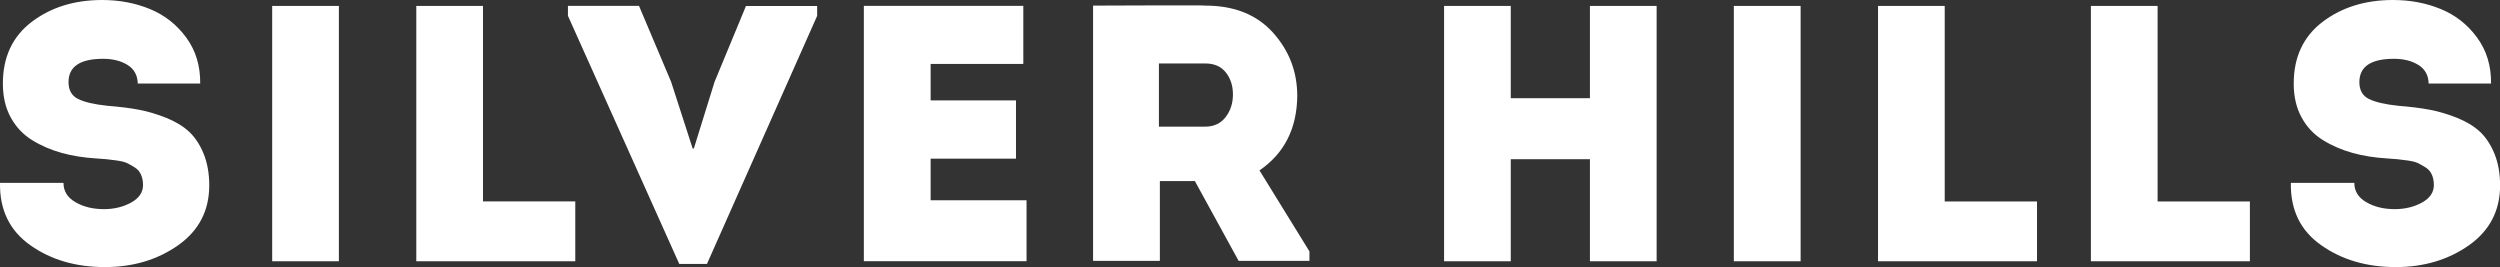 <svg viewBox="0 0 2477363 264663" fill="none" xmlns="http://www.w3.org/2000/svg">
	<rect x="0" y="0" width="2477363" height="264663" fill="#333333" stroke="none"/>
	<path fill="white" d="m17 1.8122e5h62889c0 8202 3960 14615 11879 19141 7920 4620 17350 6882 28193 6882 10088 0 19045-2169 26965-6506 7826-4337 11786-10088 11786-17348 0-3866-660-7260-1980-10277-1321-3018-3395-5469-6318-7260-2922-1792-5468-3301-7730-4337-2263-1038-5752-1887-10467-2547-4713-565-8014-1036-9899-1225-1886-189-5280-471-10090-754-12256-754-23665-2546-34131-5469-10466-2922-20271-7071-29228-12634-9052-5563-16123-13105-21309-22628-5186-9524-7731-20649-7731-33473 0-26211 9523-46576 28569-61096 19046-14427 42240-21687 69771-21687 16877 0 32623 2923 47143 8863 14614 5940 26589 15274 36112 28192 9523 12917 14142 28097 13954 45728h-61852c-282-8203-3583-14331-10088-18386-6506-4053-14614-6127-24232-6127-22912 0-34320 7731-34320 23099 0 7920 3111 13484 9240 16594 6129 3112 15934 5469 29417 6883 12069 944 22534 2263 31397 3961 8958 1696 17915 4431 27155 8109 9145 3770 16595 8296 22440 13765 5752 5468 10560 12634 14237 21685 3677 9052 5563 19424 5563 31304 0 25079-10278 44785-30738 59306-20460 14426-44691 21686-72694 21686-28946 0-53554-7260-73919-21686-20462-14426-30455-35075-29984-61758zm1.7843e6 24138v-1.4595e5 -53555h-66189v53555 1.4595e5 53555h66189v-53555zm-1.4485e6 0v-1.4595e5 -53555h-66094v53555 1.4595e5 53555h66094v-53555zm1.9343e6 -24139h62888c0 8203 3962 14615 11879 19140 7922 4620 17349 6883 28191 6883 10088 0 19047-2169 26969-6506 7825-4337 11782-10088 11782-17348 0-3866-657-7260-1976-10277-1323-3018-3396-5468-6321-7260-2921-1792-5466-3301-7729-4337-2262-1038-5751-1887-10467-2547-4715-565-8014-1036-9898-1225-1888-189-5279-471-10087-754-12260-755-23670-2545-34134-5469-10467-2923-20272-7072-29227-12634-9051-5564-16127-13107-21309-22628-5188-9523-7733-20649-7733-33473 0-26211 9524-46577 28569-61096 19044-14427 42241-21687 69770-21687 16877 0 32624 2923 47146 8863 14613 5940 26589 15274 36108 28192 9523 12917 14146 28097 13957 45728h-61852c-189-8202-3582-14331-10088-18385s-14614-6129-24234-6129c-22911 0-34318 7731-34318 23100 0 7920 3109 13483 9241 16595 6128 3111 15933 5468 29417 6882 12069 943 22532 2263 31394 3961 8958 1697 17917 4431 27154 8108 9149 3772 16599 8297 22443 13766 5752 5468 10560 12635 14235 21685 3678 9052 5567 19424 5567 31303 0 25080-10279 44786-30741 59307-20459 14425-44693 21685-72602 21685-28945 0-53553-7260-73920-21685-20648-14427-30546-35075-30074-61758zm-1.3206e5 -1.7537e5v1.9376e5h91459v59305h-1.5755e5v-2.5306e5h66095zm-2.1095e5 0v1.9376e5h91458v59305h-1.5755e5v-2.5306e5h66095zm-2.8548e5 2.5306e5h-66094v-1.0117e5h-78447v1.0117e5h-66094v-2.5306e5h66094v91457h78447v-91457h66094v2.5306e5zm-3.9355e5 -90045l49501 80237v9428h-70148l-43373-79106h-34698v79106h-66188v-2.5297e5c283 0 18858-95 55818-189 36960-95 55442-95 55442 189 28663 0 51009 8956 67034 26776 16030 17821 24045 38752 24045 62889-380 32246-12823 56761-37433 73638zm-99754-43372h45918c8673 0 15368-3112 20273-9428 4808-6224 7257-13767 7257-22441s-2355-15934-7071-21874c-4712-5941-11500-8863-20366-8863h-45915v62606h-96zm-1.3428e5 -1.1965e5v57515h-91838v36111h84578v57797h-84578v41203h95041v60344h-1.6123e5v-2.5297e5h1.5802e5zm-3.2763e5 1.4134e5h1134l20551-66095 31115-75145h70528v9805l-1.0919e5 2.458e5h-27437l-1.1032e5 -2.459e5v-9806h70431l31777 75146 21402 66189zm-2.078e5 -1.4134e5v1.9376e5h91458v59305h-1.5755e5v-2.5306e5h66095z"/>
</svg>